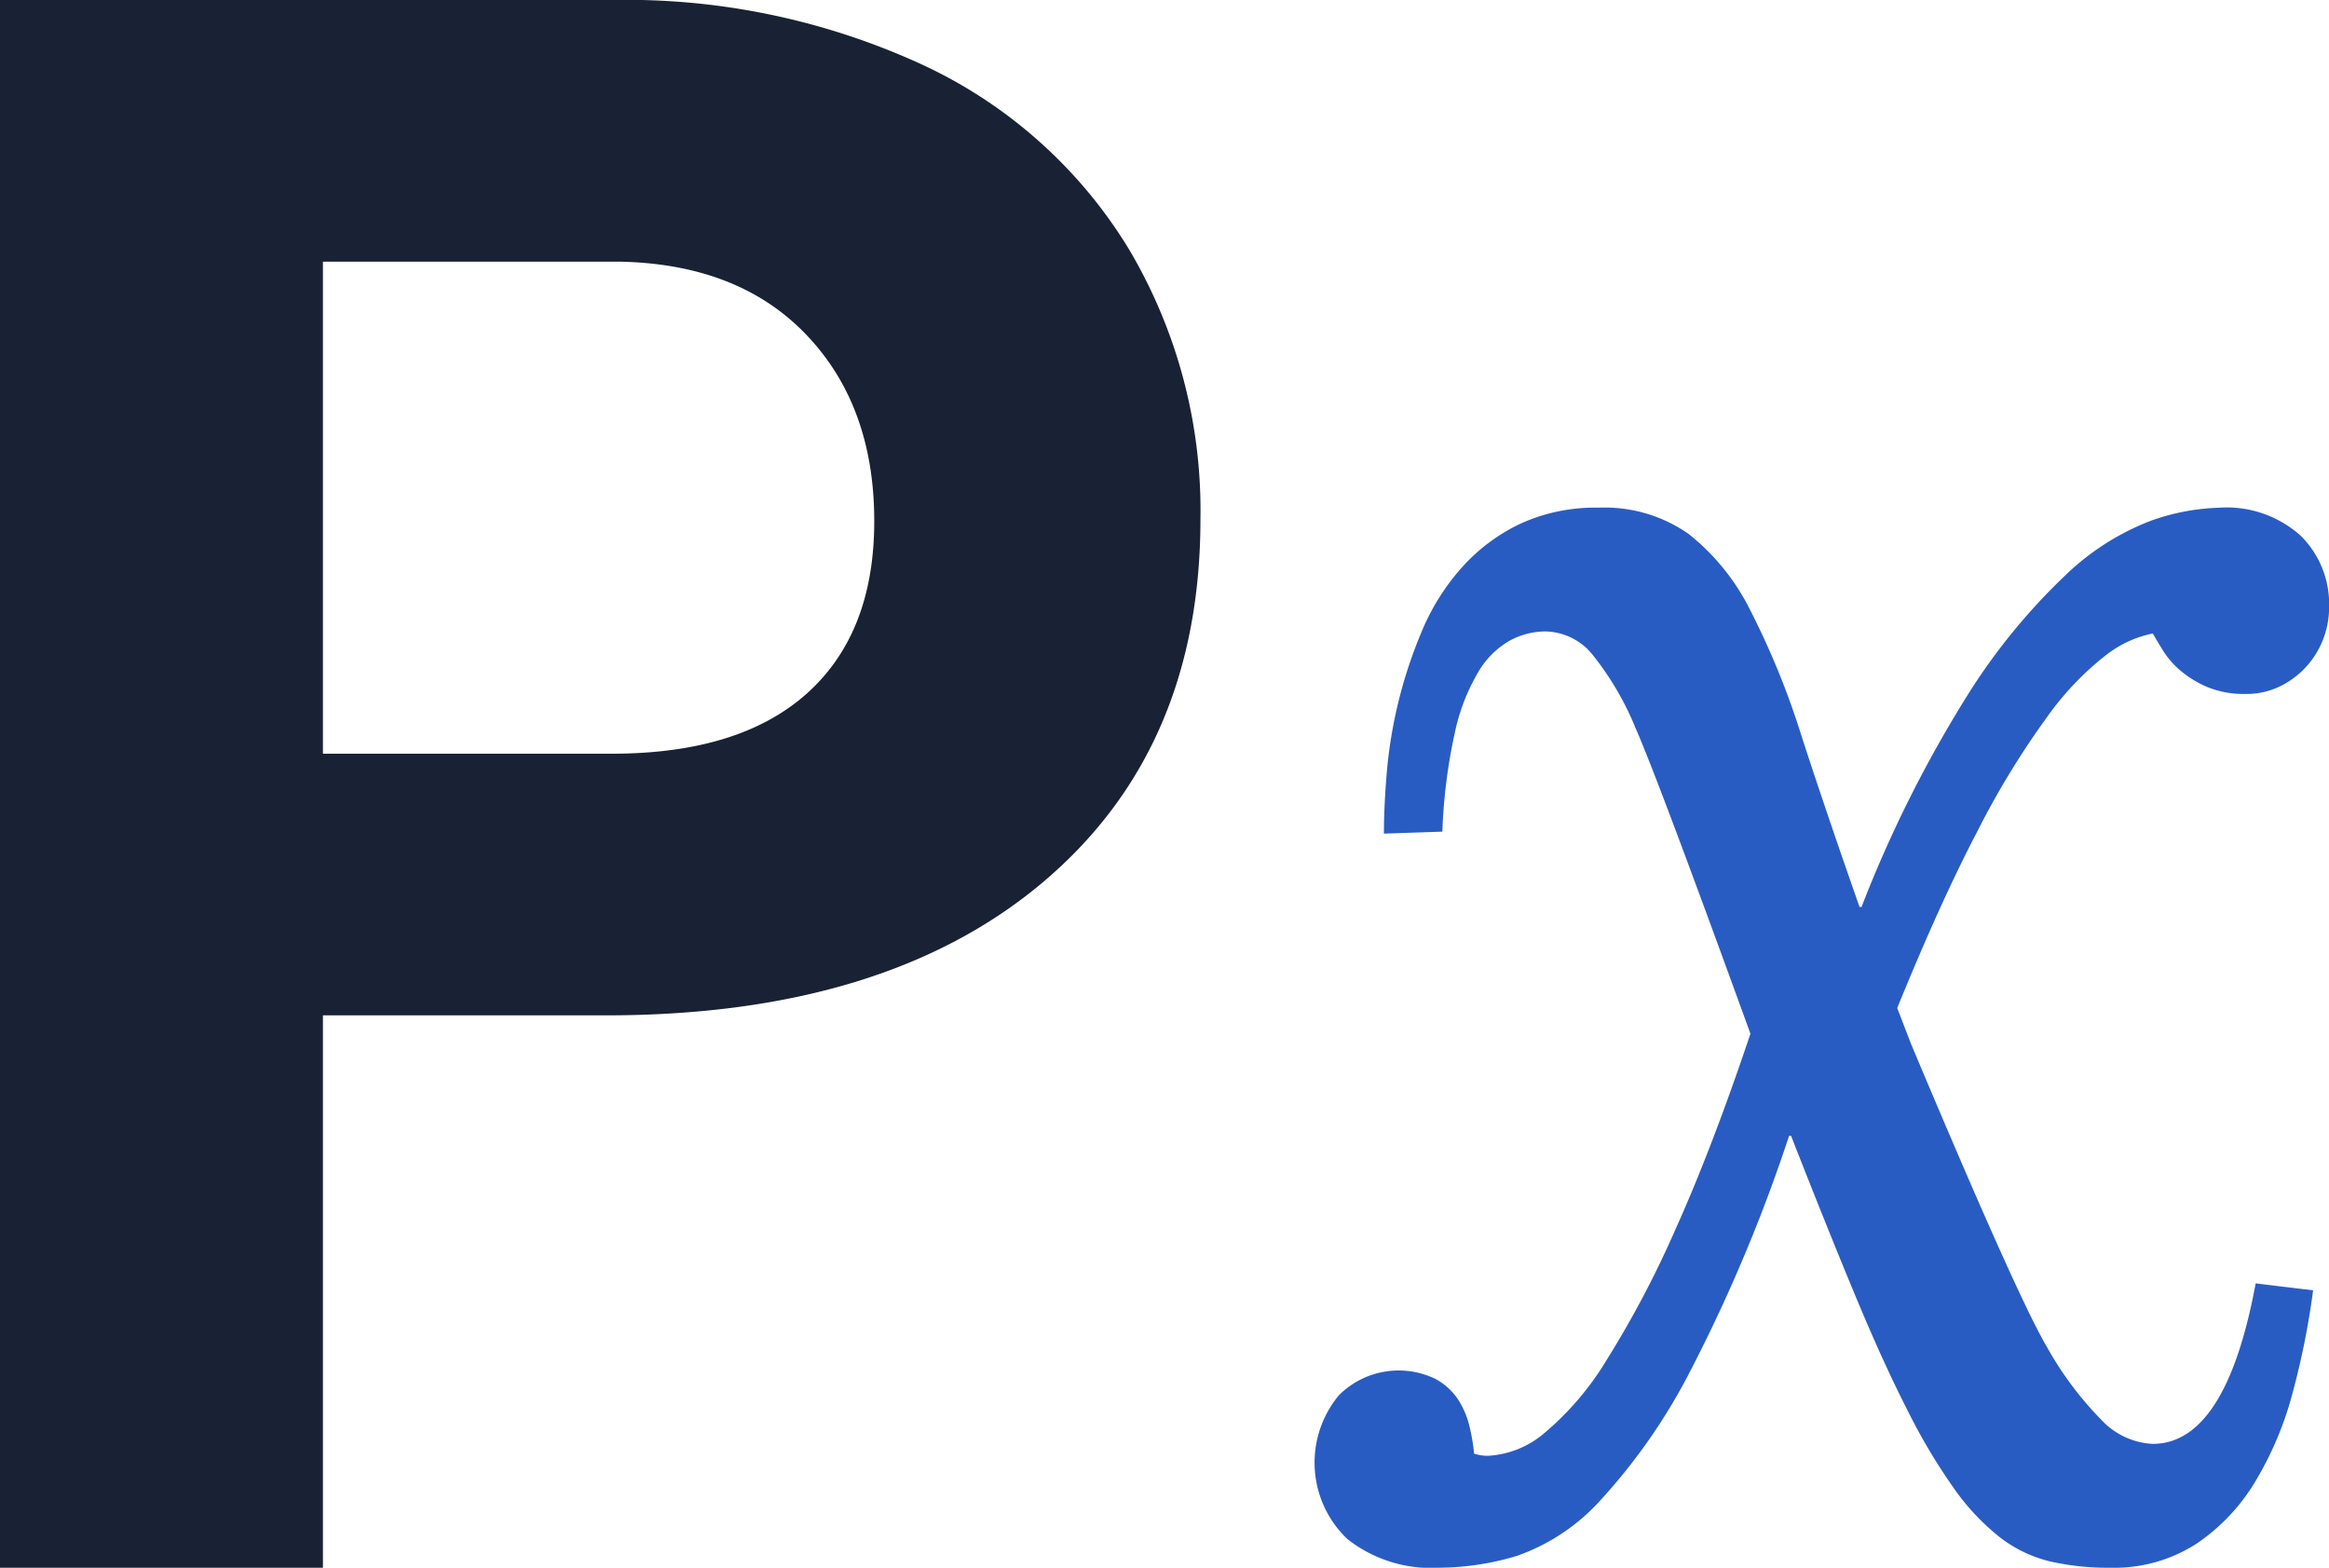 <svg xmlns="http://www.w3.org/2000/svg" width="148.57" height="100" viewBox="0 0 148.57 100"><path fill="#182234" d="M20.6,64.767V100H0V0H39.011A45.132,45.132,0,0,1,58.825,4.121a30.37,30.37,0,0,1,13.153,11.71,32.665,32.665,0,0,1,4.6,17.273q0,14.7-10.062,23.18t-27.85,8.482H20.6Zm0-16.69H39.011q8.172,0,12.465-3.846T55.77,33.242q0-7.349-4.327-11.882T39.491,16.69H20.6V48.077Z"/><path fill="#295cc2" d="M121.9,66.571q6.825,16.241,8.689,19.369a21.779,21.779,0,0,0,3.476,4.644,4.787,4.787,0,0,0,3.255,1.516q4.675,0,6.572-10.237l3.665,0.443a50.271,50.271,0,0,1-1.3,6.509,21.746,21.746,0,0,1-2.37,5.655,12.59,12.59,0,0,1-3.792,4.013A9.687,9.687,0,0,1,134.6,100a16.565,16.565,0,0,1-3.855-.41,8.48,8.48,0,0,1-3.191-1.548,14.82,14.82,0,0,1-2.907-3.1,38,38,0,0,1-2.97-4.992q-1.55-3.034-3.349-7.362t-4.076-10.143H114.13a102.116,102.116,0,0,1-6.288,14.977,37.521,37.521,0,0,1-5.75,8.278,12.963,12.963,0,0,1-5.309,3.539,17.4,17.4,0,0,1-4.96.759,8.62,8.62,0,0,1-5.877-1.832A6.724,6.724,0,0,1,85.409,89a5.389,5.389,0,0,1,6.161-1.043,4.07,4.07,0,0,1,1.454,1.328,5.554,5.554,0,0,1,.726,1.738,12.012,12.012,0,0,1,.285,1.706c0.168,0.043.316,0.075,0.443,0.1a2.665,2.665,0,0,0,.443.031,6.015,6.015,0,0,0,3.6-1.453A18.652,18.652,0,0,0,102.5,86.73a64.227,64.227,0,0,0,4.392-8.342q2.307-5.118,4.771-12.449-5.941-16.367-7.33-19.5a18.874,18.874,0,0,0-2.717-4.645,3.952,3.952,0,0,0-3.033-1.517,4.852,4.852,0,0,0-2.243.569,5.48,5.48,0,0,0-2.022,1.991A12.863,12.863,0,0,0,92.8,46.76a35.036,35.036,0,0,0-.79,6.288l-3.728.126q0-1.768.189-3.981a29.72,29.72,0,0,1,2.275-9.037,14.433,14.433,0,0,1,2.5-3.95,11.78,11.78,0,0,1,3.7-2.781A11.459,11.459,0,0,1,102,32.383a9.307,9.307,0,0,1,5.719,1.675,14.36,14.36,0,0,1,3.95,4.9,50.824,50.824,0,0,1,3.254,7.994q1.548,4.772,3.7,10.9h0.127a79.543,79.543,0,0,1,6.73-13.46,39.342,39.342,0,0,1,6.288-7.71,16.206,16.206,0,0,1,5.466-3.476,14.178,14.178,0,0,1,4.329-.821,7.058,7.058,0,0,1,5.214,1.8,6.127,6.127,0,0,1,1.8,4.518,5.671,5.671,0,0,1-.41,2.149,5.547,5.547,0,0,1-2.812,2.97,4.863,4.863,0,0,1-2.085.442,6.132,6.132,0,0,1-2.465-.442,6.657,6.657,0,0,1-1.706-1.043,5.5,5.5,0,0,1-1.106-1.264q-0.412-.664-0.663-1.106a7.107,7.107,0,0,0-3,1.39,18.794,18.794,0,0,0-3.729,3.918,53.321,53.321,0,0,0-4.424,7.236q-2.37,4.519-5.15,11.343Z"/></svg>